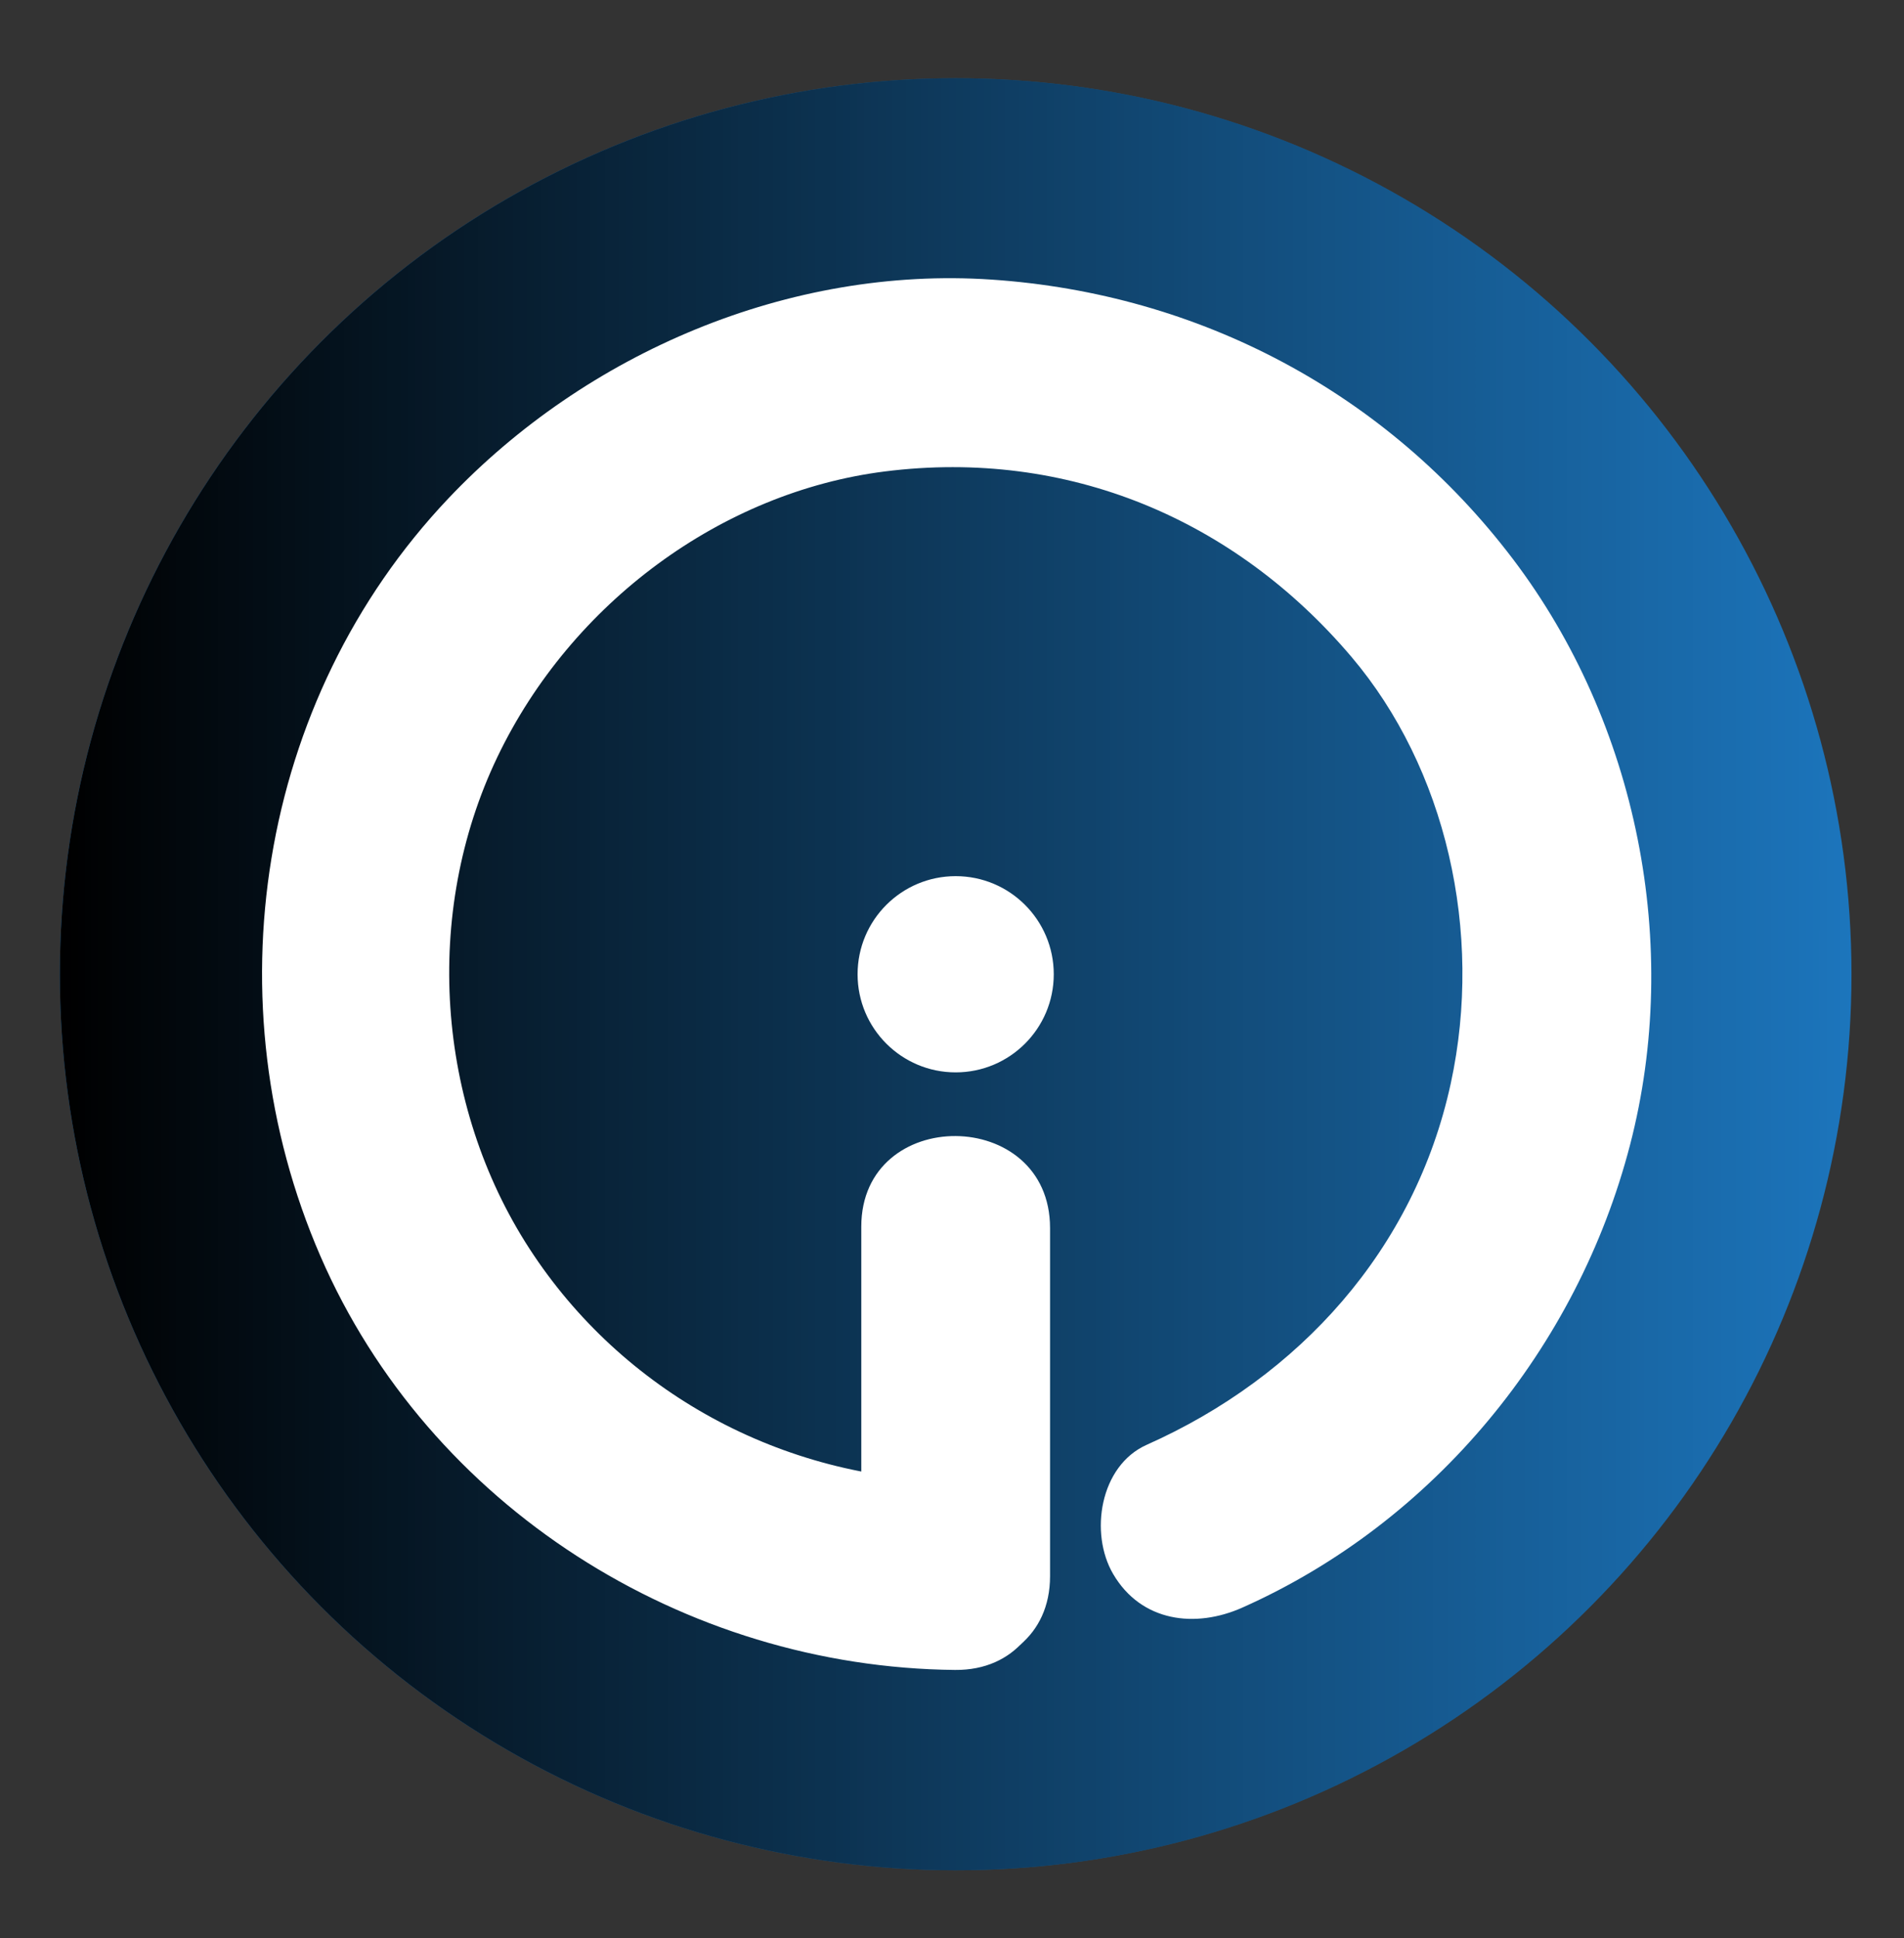 <?xml version="1.0" encoding="utf-8"?>
<!-- Generator: Adobe Illustrator 15.0.0, SVG Export Plug-In  -->
<!DOCTYPE svg PUBLIC "-//W3C//DTD SVG 1.1//EN" "http://www.w3.org/Graphics/SVG/1.1/DTD/svg11.dtd">
<svg version="1.1"
	 xmlns="http://www.w3.org/2000/svg" xmlns:xlink="http://www.w3.org/1999/xlink" xmlns:a="http://ns.adobe.com/AdobeSVGViewerExtensions/3.0/"
	 x="0px" y="0px" width="227px" height="231px" viewBox="-7.137 -9.324 227 231"
	 overflow="visible" enable-background="new -7.137 -9.324 227 231" xml:space="preserve">
<rect x="-7.137" y="-9.324" width="227" height="231" fill="#333333" stroke="none"/>
<defs>
</defs>
<circle fill="#1C75BC" cx="106.801" cy="106.801" r="106.801"/>
<linearGradient id="SVGID_1_" gradientUnits="userSpaceOnUse" x1="0" y1="106.801" x2="213.602" y2="106.801">
	<stop  offset="0" style="stop-color:#000000"/>
	<stop  offset="0.102" style="stop-color:#000000;stop-opacity:0.898"/>
	<stop  offset="0.305" style="stop-color:#000000;stop-opacity:0.695"/>
	<stop  offset="0.593" style="stop-color:#000000;stop-opacity:0.407"/>
	<stop  offset="0.949" style="stop-color:#000000;stop-opacity:0.051"/>
	<stop  offset="1" style="stop-color:#000000;stop-opacity:0"/>
</linearGradient>
<circle fill="url(#SVGID_1_)" cx="106.801" cy="106.801" r="106.801"/>
<circle fill="#FFFFFF" cx="106.801" cy="106.801" r="11.694"/>
<g>
	<g>
		<path fill="#FFFFFF" d="M106.882,167.214c-20.855-0.201-39.852-10.695-50.886-27.69c-11.139-17.156-12.757-39.989-3.835-58.615
			c8.817-18.408,26.787-31.596,46.201-34.04c21.815-2.747,41.712,5.704,55.618,22.092c11.24,13.248,15.777,32.749,11.848,50.85
			c-4.298,19.793-18.04,34.967-36.245,43.073c-5.61,2.498-6.845,10.562-4.008,15.4c3.356,5.727,9.804,6.5,15.4,4.008
			c22.895-10.193,39.946-30.974,46.225-55.145c6.179-23.785,0.874-50.282-13.96-69.836c-15.028-19.812-37.367-31.632-62.146-33.308
			c-24.101-1.629-48.308,8.693-64.786,26.094c-22.79,24.067-28.334,60.139-15.246,90.296c12.961,29.863,43.34,49.015,75.658,49.327
			C121.256,189.86,121.37,167.354,106.882,167.214L106.882,167.214z"/>
	</g>
</g>
<g>
	<g>
		<path fill="#FFFFFF" d="M95.548,136.888c0,13.833,0,27.665,0,41.498c0,14.529,22.505,14.657,22.505,0.162
			c0-13.833,0-27.665,0-41.498C118.054,122.521,95.548,122.393,95.548,136.888L95.548,136.888z"/>
	</g>
</g>
</svg>
